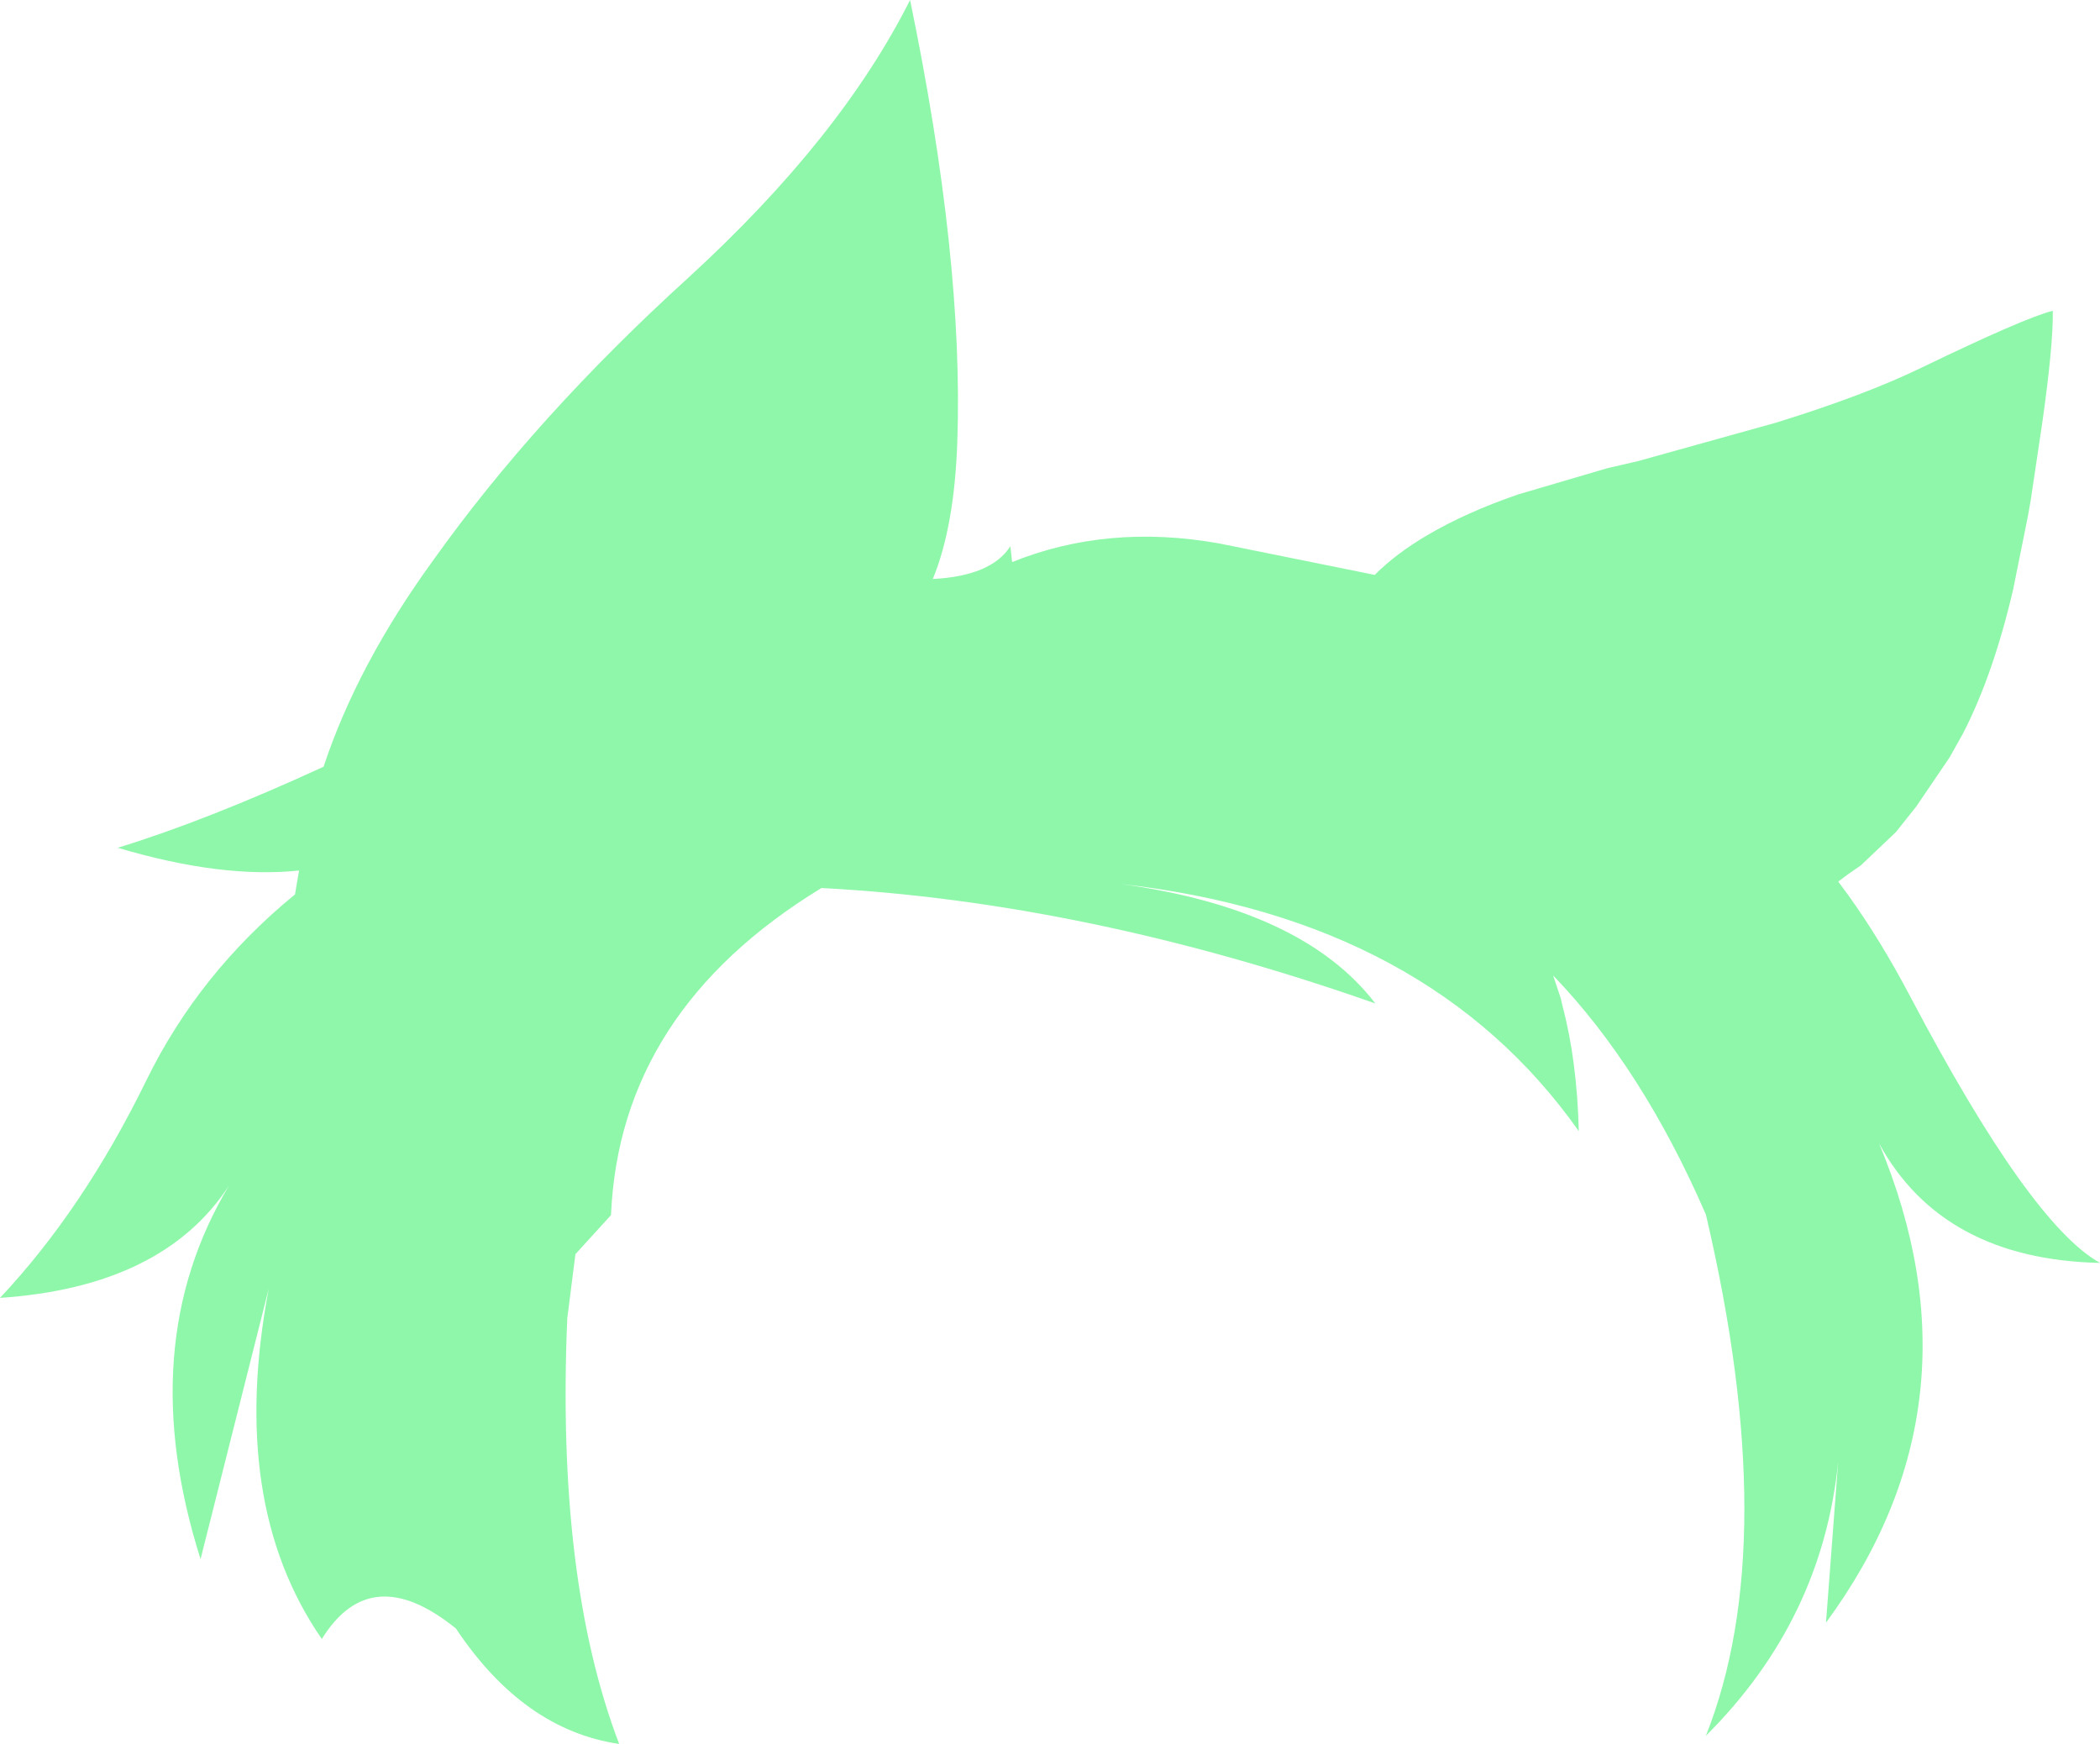 <?xml version="1.0" encoding="UTF-8" standalone="no"?>
<svg xmlns:xlink="http://www.w3.org/1999/xlink" height="149.55px" width="180.1px" xmlns="http://www.w3.org/2000/svg">
  <g transform="matrix(1.0, 0.0, 0.0, 1.0, 90.05, 74.8)">
    <path d="M40.15 -32.4 L47.8 -34.65 50.4 -35.25 62.25 -38.55 Q69.85 -40.9 74.7 -43.25 83.6 -47.55 86.0 -48.15 86.05 -45.25 85.1 -38.55 L84.1 -31.85 83.85 -30.45 82.6 -24.25 Q80.9 -16.95 78.3 -11.9 L77.15 -9.85 74.3 -5.65 72.55 -3.45 69.55 -0.6 68.4 0.2 67.6 0.8 68.45 1.95 Q71.25 5.85 73.8 10.7 84.05 30.15 90.05 33.5 76.55 33.2 71.1 23.25 80.4 45.5 66.55 64.35 L67.6 50.5 Q66.25 64.1 56.25 74.05 62.85 57.45 56.25 29.35 50.8 16.8 43.15 8.85 L43.8 10.8 43.95 11.45 Q45.2 16.15 45.35 22.2 32.5 4.0 6.05 1.0 21.7 3.15 27.9 11.25 3.15 2.55 -19.6 1.35 -36.9 11.9 -37.65 29.4 L-40.7 32.75 -41.4 38.25 Q-42.35 60.6 -36.95 74.75 -45.15 73.55 -50.95 64.85 -58.25 58.95 -62.45 65.75 -70.5 54.1 -67.0 35.7 L-72.85 58.9 Q-78.65 40.6 -70.4 26.85 -76.05 35.55 -90.05 36.5 -82.9 28.9 -77.5 17.85 -73.0 8.65 -64.75 1.9 L-64.4 -0.15 Q-71.05 0.55 -79.95 -2.1 -72.3 -4.45 -62.3 -9.05 -59.4 -17.8 -52.9 -26.75 -44.1 -39.1 -31.0 -51.0 -17.95 -62.95 -12.0 -74.8 -7.4 -52.55 -7.95 -36.9 -8.2 -29.65 -10.05 -25.15 -5.05 -25.4 -3.4 -27.95 L-3.25 -26.6 Q4.95 -29.9 14.5 -28.2 L27.85 -25.5 Q29.7 -27.35 32.35 -28.9 35.65 -30.85 40.15 -32.4" fill="#8ef7aa" fill-rule="evenodd" stroke="none"/>
  </g>
</svg>

